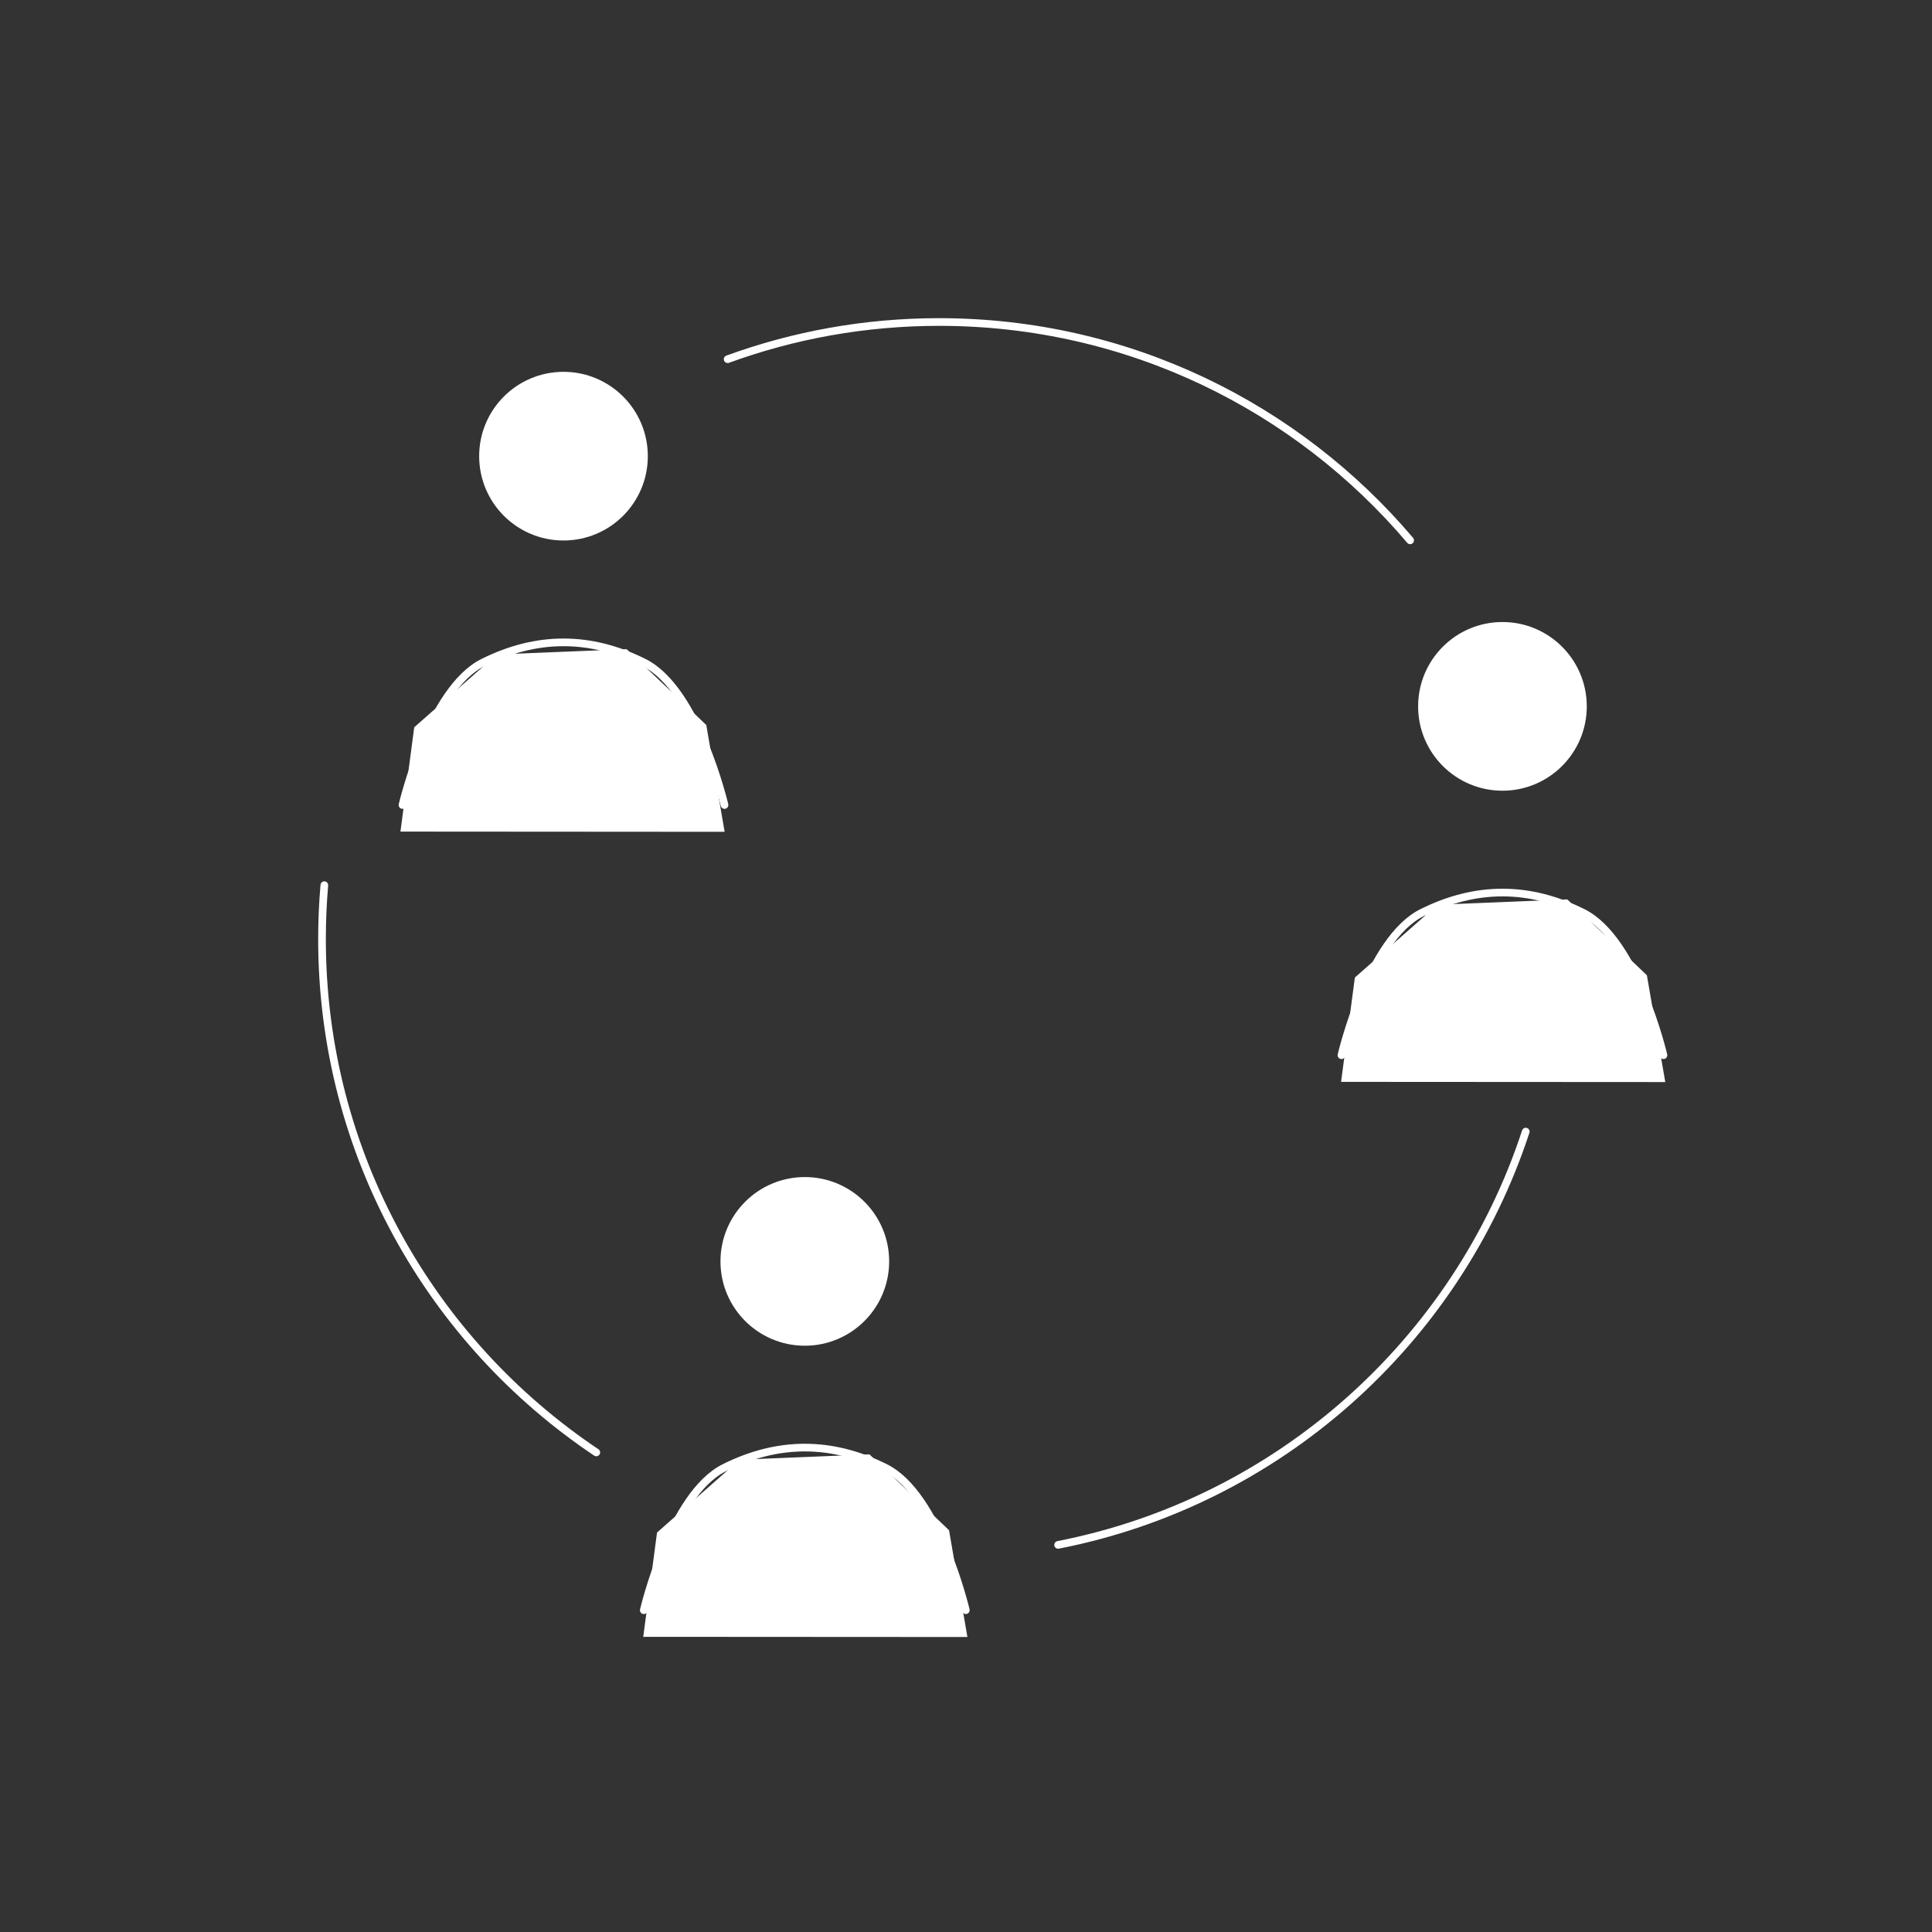 <svg width="70" height="70" viewBox="0 0 70 70" fill="none" xmlns="http://www.w3.org/2000/svg">
    <rect x="0" y="0" width="70" height="70" fill="#333333" stroke="none"/>
    <path d="M20.417 19.444C22.027 19.444 23.333 18.139 23.333 16.528C23.333 14.917 22.027 13.611 20.417 13.611C18.806 13.611 17.5 14.917 17.5 16.528C17.5 18.139 18.806 19.444 20.417 19.444Z" fill="white"/>
    <path d="M54.437 28.509C56.047 28.509 57.353 27.203 57.353 25.593C57.353 23.982 56.047 22.676 54.437 22.676C52.826 22.676 51.52 23.982 51.52 25.593C51.52 27.203 52.826 28.509 54.437 28.509Z" fill="white"/>
    <path d="M29.16 48.619C30.771 48.619 32.077 47.313 32.077 45.702C32.077 44.092 30.771 42.786 29.16 42.786C27.549 42.786 26.243 44.092 26.243 45.702C26.243 47.313 27.549 48.619 29.16 48.619Z" fill="white"/>
    <path d="M15.008 26.351L18.004 23.712L22.703 23.52L25.59 26.268L26.255 30.138L14.509 30.13L15.008 26.351ZM49.089 35.418L52.085 32.779L56.785 32.587L59.67 35.335L60.336 39.205L48.59 39.198L49.089 35.418ZM23.805 55.526L26.8 52.887L31.501 52.694L34.386 55.443L35.051 59.312L23.306 59.305L23.805 55.526Z" fill="white"/>
    <path d="M20.417 19.444C22.027 19.444 23.333 18.139 23.333 16.528C23.333 14.917 22.027 13.611 20.417 13.611C18.806 13.611 17.5 14.917 17.5 16.528C17.5 18.139 18.806 19.444 20.417 19.444Z" stroke="white" stroke-width="0.278" stroke-miterlimit="10"/>
    <path d="M14.583 29.167C14.583 29.167 15.556 24.976 17.5 24.003C19.444 23.031 21.389 23.031 23.333 24.003C25.278 24.976 26.25 29.167 26.25 29.167" stroke="white" stroke-width="0.278" stroke-miterlimit="10" stroke-linecap="round" stroke-linejoin="round"/>
    <path d="M54.437 28.51C56.047 28.51 57.353 27.204 57.353 25.593C57.353 23.982 56.047 22.676 54.437 22.676C52.826 22.676 51.52 23.982 51.52 25.593C51.52 27.204 52.826 28.51 54.437 28.51Z" stroke="white" stroke-width="0.278" stroke-miterlimit="10"/>
    <path d="M48.603 38.232C48.603 38.232 49.576 34.041 51.52 33.068C53.464 32.096 55.409 32.096 57.353 33.068C59.298 34.041 60.27 38.231 60.27 38.231" stroke="white" stroke-width="0.278" stroke-miterlimit="10" stroke-linecap="round" stroke-linejoin="round"/>
    <path d="M29.16 48.619C30.771 48.619 32.077 47.313 32.077 45.702C32.077 44.092 30.771 42.786 29.16 42.786C27.549 42.786 26.243 44.092 26.243 45.702C26.243 47.313 27.549 48.619 29.16 48.619Z" stroke="white" stroke-width="0.278" stroke-miterlimit="10"/>
    <path d="M23.326 58.341C23.326 58.341 24.299 54.15 26.243 53.178C28.188 52.206 30.132 52.206 32.077 53.178C34.021 54.15 34.993 58.34 34.993 58.34M51.092 19.577C46.99 14.738 40.867 11.667 34.028 11.667C31.335 11.667 28.754 12.143 26.364 13.015M38.338 55.974C46.322 54.414 52.787 48.607 55.281 41M11.751 32.072C11.695 32.722 11.667 33.375 11.667 34.028C11.667 41.78 15.612 48.611 21.605 52.624" stroke="white" stroke-width="0.278" stroke-miterlimit="10" stroke-linecap="round" stroke-linejoin="round"/>
</svg>
